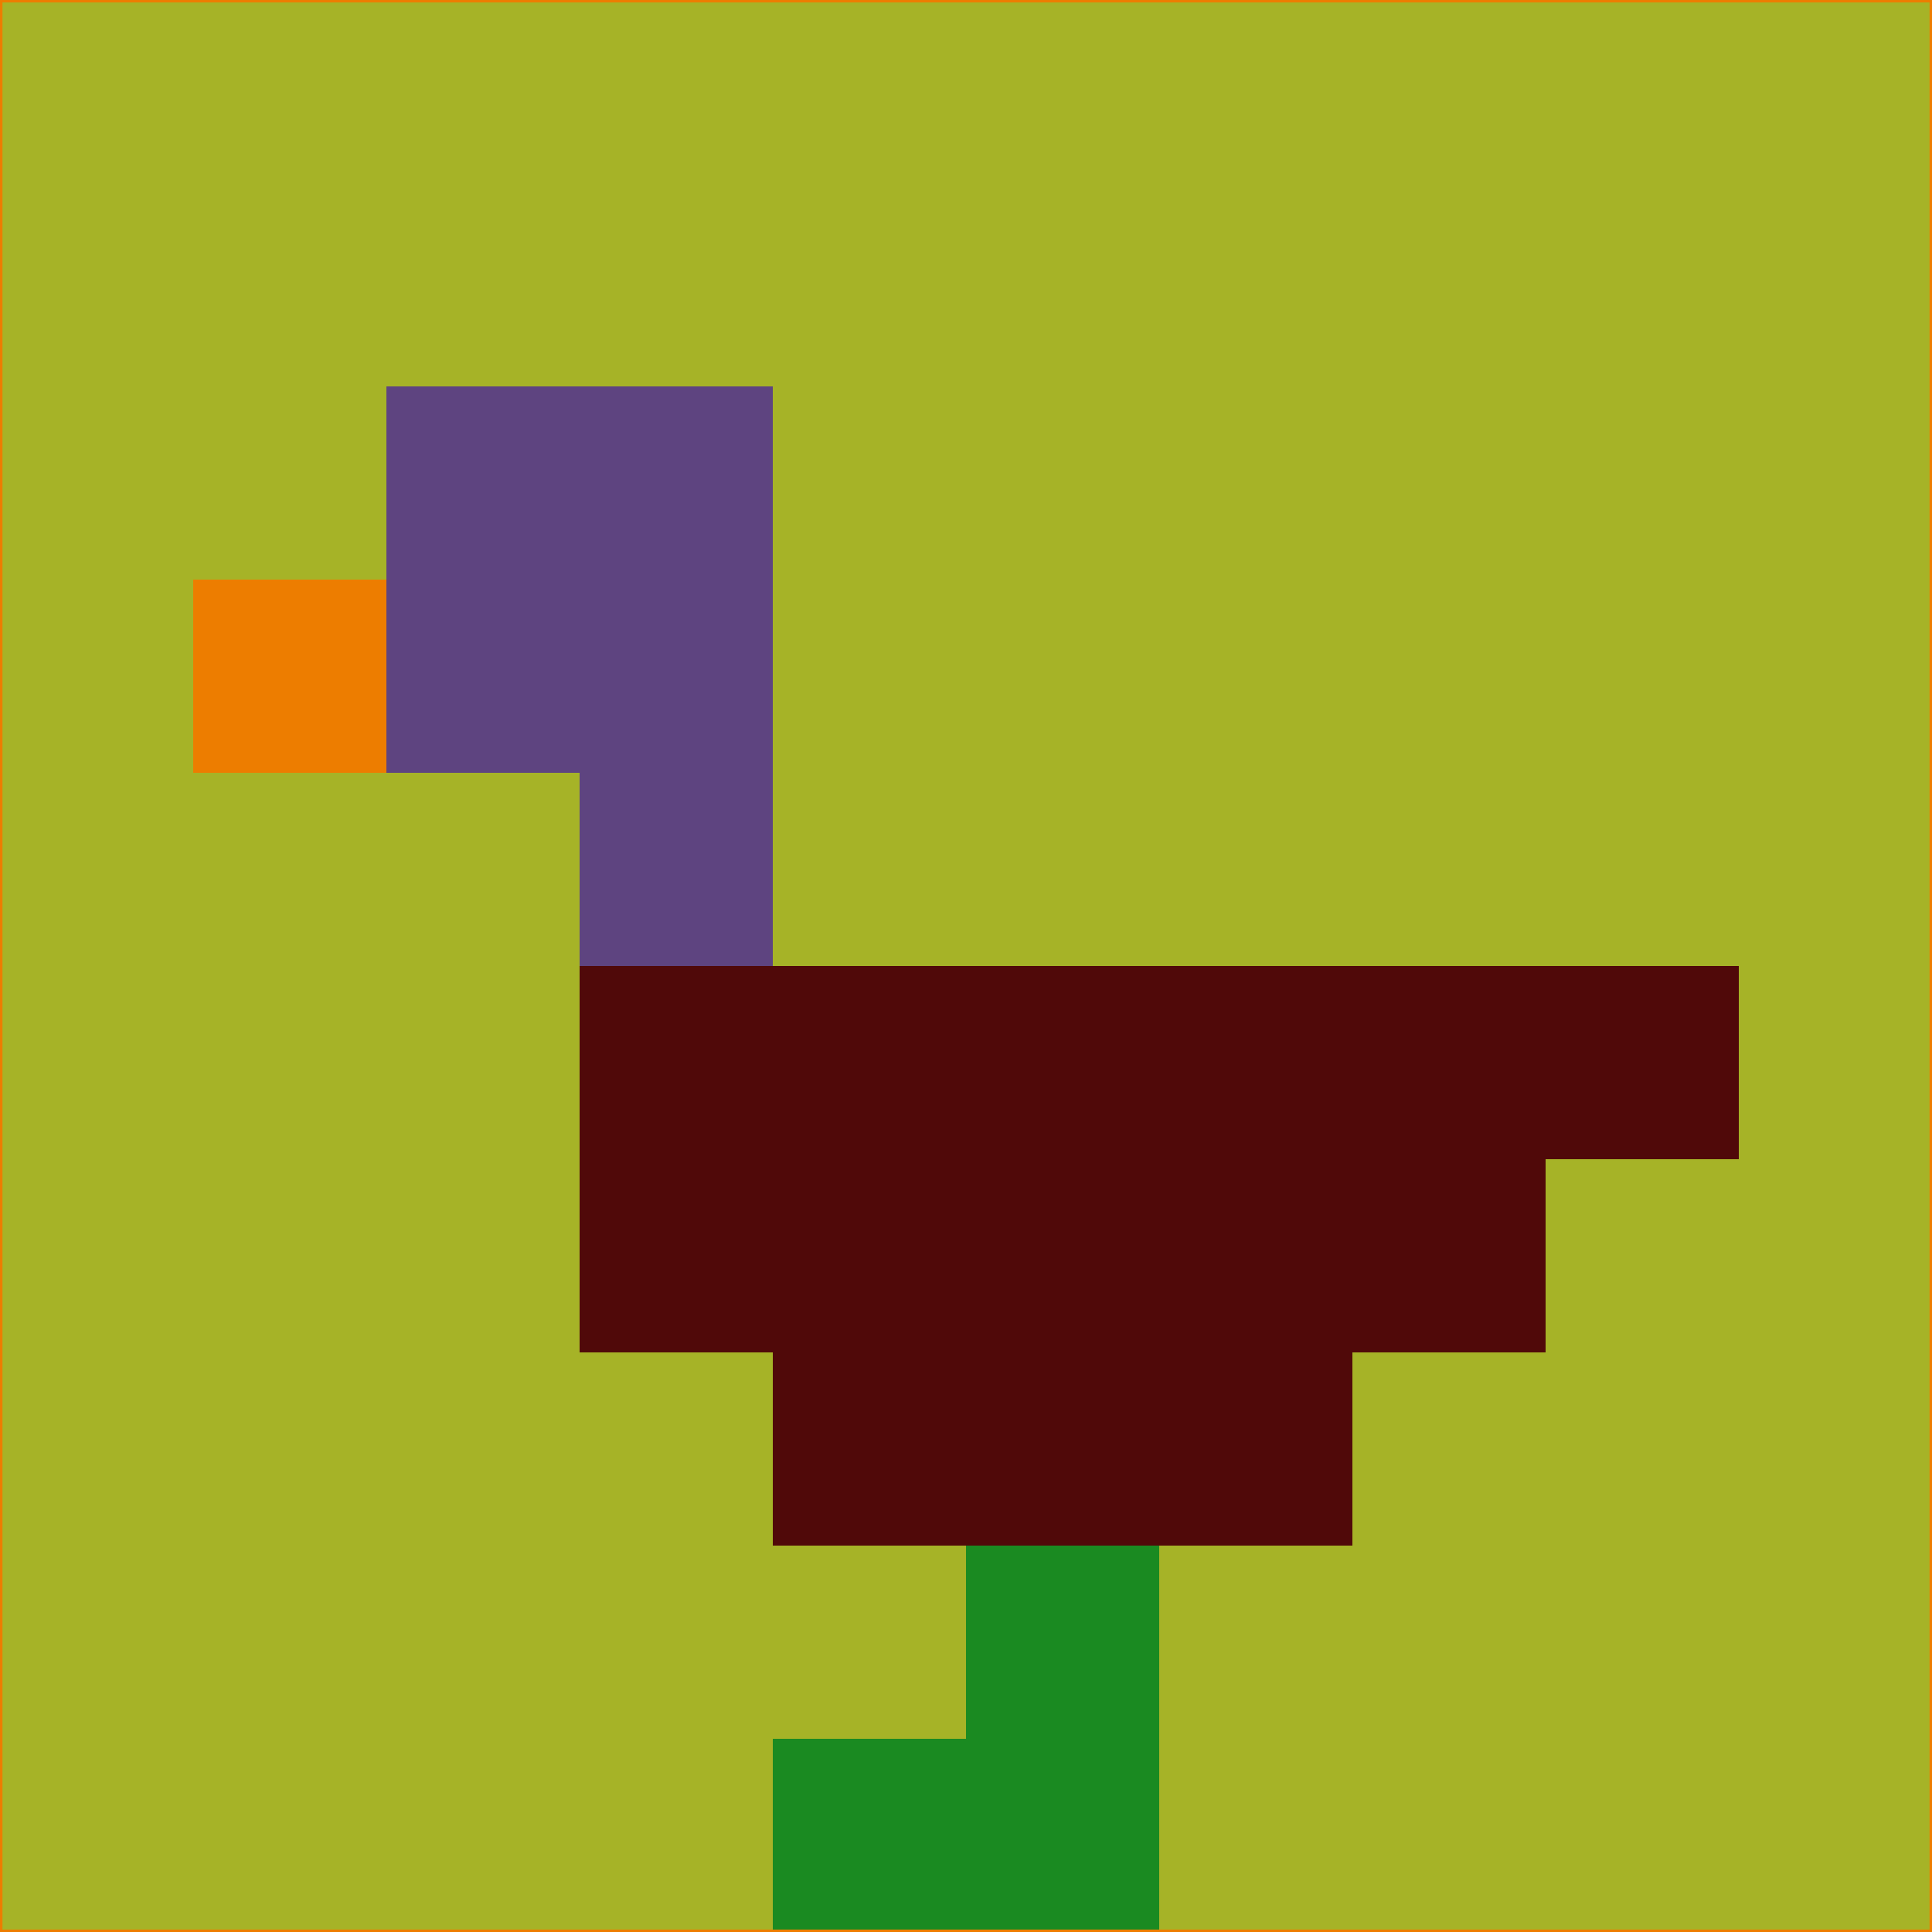 <svg xmlns="http://www.w3.org/2000/svg" version="1.1" width="785" height="785">
  <title>'goose-pfp-694263' by Dmitri Cherniak (Cyberpunk Edition)</title>
  <desc>
    seed=83446
    backgroundColor=#a6b327
    padding=20
    innerPadding=0
    timeout=500
    dimension=1
    border=false
    Save=function(){return n.handleSave()}
    frame=12

    Rendered at 2024-09-15T22:37:00.832Z
    Generated in 1ms
    Modified for Cyberpunk theme with new color scheme
  </desc>
  <defs/>
  <rect width="100%" height="100%" fill="#a6b327"/>
  <g>
    <g id="0-0">
      <rect x="0" y="0" height="785" width="785" fill="#a6b327"/>
      <g>
        <!-- Neon blue -->
        <rect id="0-0-2-2-2-2" x="157" y="157" width="157" height="157" fill="#5e4480"/>
        <rect id="0-0-3-2-1-4" x="235.5" y="157" width="78.5" height="314" fill="#5e4480"/>
        <!-- Electric purple -->
        <rect id="0-0-4-5-5-1" x="314" y="392.5" width="392.5" height="78.5" fill="#500909"/>
        <rect id="0-0-3-5-5-2" x="235.5" y="392.5" width="392.5" height="157" fill="#500909"/>
        <rect id="0-0-4-5-3-3" x="314" y="392.5" width="235.5" height="235.5" fill="#500909"/>
        <!-- Neon pink -->
        <rect id="0-0-1-3-1-1" x="78.5" y="235.5" width="78.5" height="78.5" fill="#ed7d00"/>
        <!-- Cyber yellow -->
        <rect id="0-0-5-8-1-2" x="392.5" y="628" width="78.5" height="157" fill="#1a8a21"/>
        <rect id="0-0-4-9-2-1" x="314" y="706.5" width="157" height="78.5" fill="#1a8a21"/>
      </g>
      <rect x="0" y="0" stroke="#ed7d00" stroke-width="2" height="785" width="785" fill="none"/>
    </g>
  </g>
  <script xmlns=""/>
</svg>